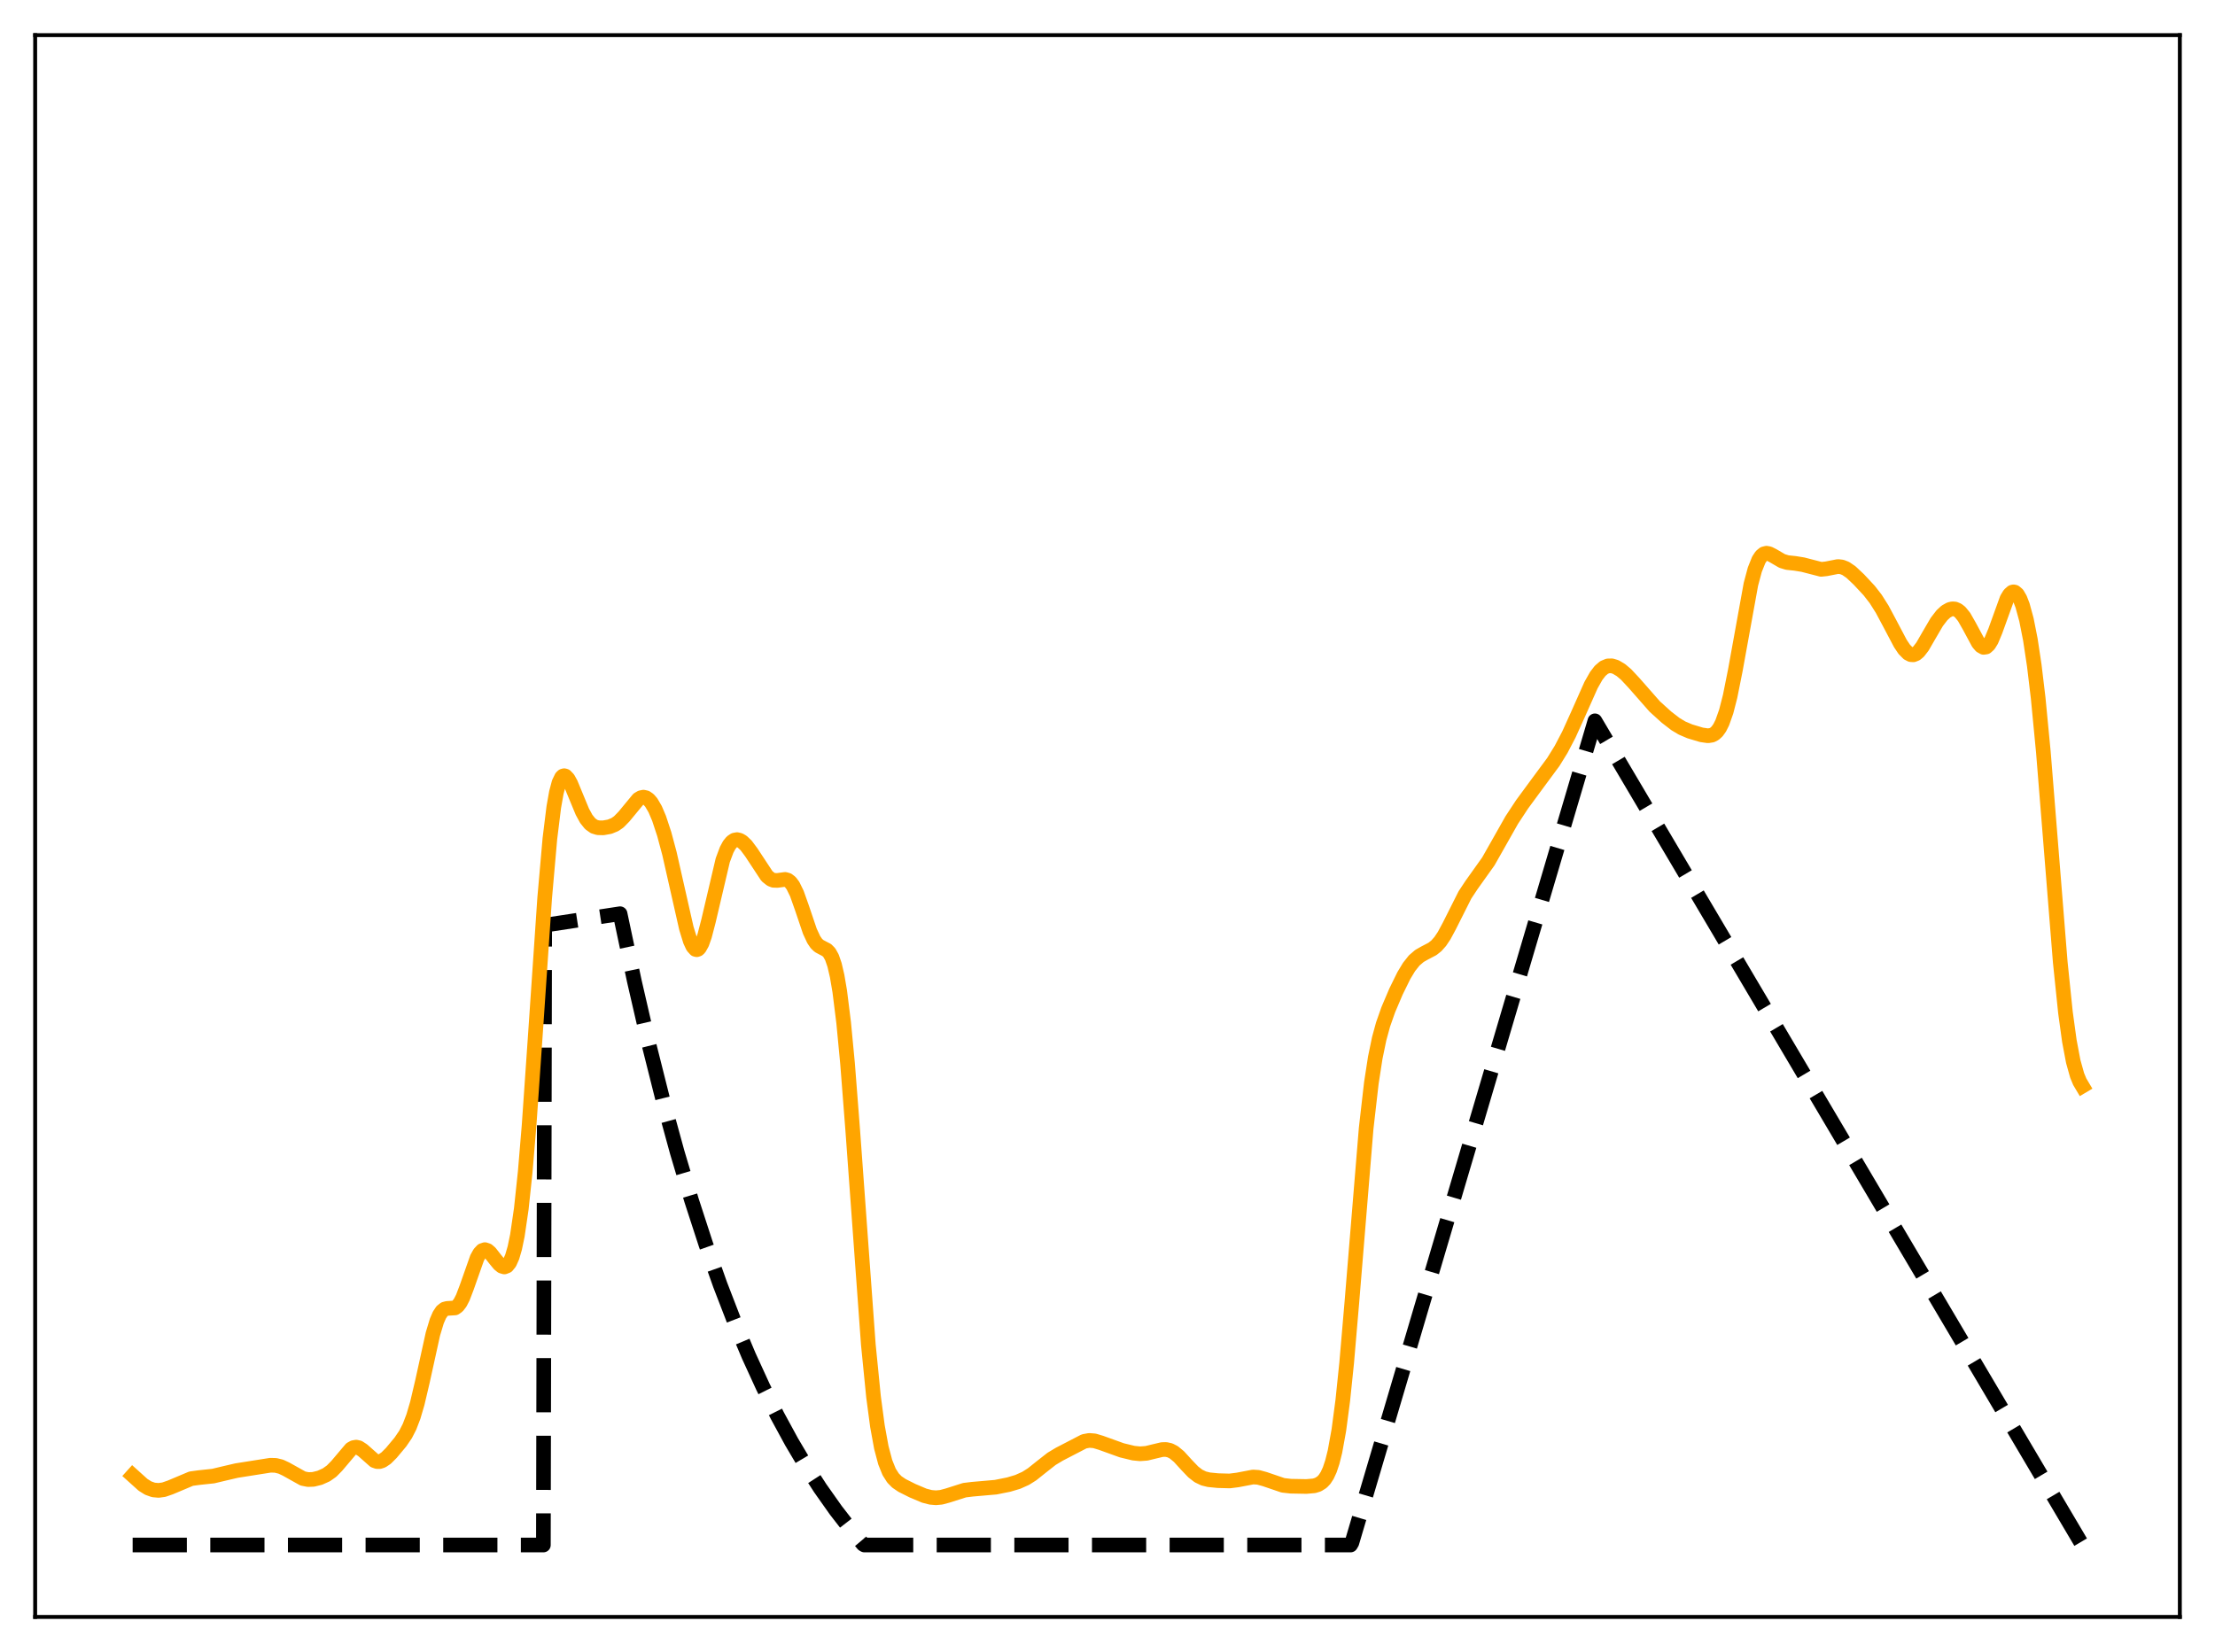 <?xml version="1.0" encoding="utf-8" standalone="no"?>
<!DOCTYPE svg PUBLIC "-//W3C//DTD SVG 1.1//EN"
  "http://www.w3.org/Graphics/SVG/1.1/DTD/svg11.dtd">
<svg xmlns:xlink="http://www.w3.org/1999/xlink" width="453.6pt" height="338.4pt" viewBox="0 0 453.6 338.4" xmlns="http://www.w3.org/2000/svg" version="1.1">
 <defs>
  <style type="text/css">*{stroke-linejoin: round; stroke-linecap: butt}</style>
 </defs>
 <g id="figure_1">
  <g id="patch_1">
   <path d="M 0 338.4 
L 453.6 338.4 
L 453.6 0 
L 0 0 
z
" style="fill: #ffffff"/>
  </g>
  <g id="axes_1">
   <g id="patch_2">
    <path d="M 7.2 331.2 
L 446.4 331.2 
L 446.4 7.2 
L 7.2 7.2 
z
" style="fill: #ffffff"/>
   </g>
   <g id="matplotlib.axis_1"/>
   <g id="matplotlib.axis_2"/>
   <g id="line2d_1">
    <path d="M 27.164 316.473 
L 111.277 316.473 
L 111.543 189.514 
L 126.982 187.16 
L 129.91 201.003 
L 132.838 213.706 
L 135.766 225.365 
L 138.694 236.064 
L 141.622 245.883 
L 144.55 254.895 
L 147.478 263.164 
L 150.406 270.754 
L 153.334 277.719 
L 156.262 284.111 
L 159.19 289.977 
L 162.118 295.361 
L 165.046 300.302 
L 167.974 304.836 
L 171.168 309.358 
L 174.362 313.476 
L 176.758 316.32 
L 177.024 316.473 
L 276.576 316.473 
L 276.842 316.023 
L 326.618 147.648 
L 426.436 316.473 
L 426.436 316.473 
" clip-path="url(#pddf0dbc092)" style="fill: none; stroke-dasharray: 11.1,4.8; stroke-dashoffset: 0; stroke: #000000; stroke-width: 3"/>
   </g>
   <g id="line2d_2">
    <path d="M 27.164 302.228 
L 29.293 304.146 
L 30.358 304.812 
L 31.423 305.187 
L 32.487 305.283 
L 33.552 305.134 
L 34.883 304.674 
L 39.142 302.881 
L 40.739 302.663 
L 43.667 302.352 
L 45.796 301.843 
L 48.458 301.224 
L 55.379 300.131 
L 56.444 300.159 
L 57.508 300.42 
L 58.573 300.918 
L 62.033 302.851 
L 63.098 303.064 
L 64.163 303.023 
L 65.494 302.695 
L 66.825 302.097 
L 67.889 301.345 
L 68.954 300.267 
L 71.882 296.805 
L 72.415 296.511 
L 72.947 296.422 
L 73.479 296.543 
L 74.278 297.062 
L 76.673 299.184 
L 77.206 299.372 
L 77.738 299.379 
L 78.271 299.208 
L 79.069 298.67 
L 80.134 297.606 
L 81.997 295.375 
L 83.062 293.808 
L 83.86 292.249 
L 84.659 290.168 
L 85.457 287.456 
L 86.522 282.932 
L 88.652 273.25 
L 89.45 270.602 
L 89.983 269.368 
L 90.515 268.567 
L 91.047 268.146 
L 91.58 268.008 
L 93.177 267.909 
L 93.709 267.533 
L 94.241 266.837 
L 94.774 265.804 
L 95.572 263.719 
L 97.702 257.673 
L 98.234 256.718 
L 98.767 256.148 
L 99.299 255.968 
L 99.831 256.143 
L 100.364 256.6 
L 101.428 257.955 
L 102.227 258.926 
L 102.759 259.359 
L 103.292 259.515 
L 103.824 259.308 
L 104.356 258.654 
L 104.889 257.461 
L 105.421 255.63 
L 105.953 253.059 
L 106.752 247.612 
L 107.551 240.089 
L 108.349 230.537 
L 109.68 211.311 
L 111.543 183.919 
L 112.608 171.786 
L 113.407 165.324 
L 113.939 162.327 
L 114.471 160.324 
L 115.004 159.219 
L 115.27 158.965 
L 115.536 158.887 
L 115.802 158.967 
L 116.335 159.526 
L 116.867 160.491 
L 117.932 163.066 
L 119.263 166.279 
L 120.061 167.74 
L 120.86 168.735 
L 121.658 169.302 
L 122.457 169.547 
L 123.521 169.573 
L 124.852 169.337 
L 125.917 168.901 
L 126.716 168.349 
L 127.78 167.262 
L 130.708 163.715 
L 131.241 163.396 
L 131.773 163.285 
L 132.305 163.406 
L 132.838 163.771 
L 133.37 164.383 
L 134.169 165.751 
L 134.967 167.628 
L 136.032 170.857 
L 137.097 174.837 
L 138.694 181.897 
L 140.557 190.125 
L 141.356 192.725 
L 141.888 193.878 
L 142.42 194.467 
L 142.687 194.531 
L 142.953 194.439 
L 143.219 194.19 
L 143.751 193.237 
L 144.284 191.733 
L 145.082 188.671 
L 148.01 176.203 
L 148.809 174.068 
L 149.341 173.084 
L 149.873 172.432 
L 150.406 172.077 
L 150.938 171.981 
L 151.471 172.106 
L 152.003 172.418 
L 152.801 173.177 
L 153.866 174.607 
L 157.06 179.458 
L 157.859 180.104 
L 158.391 180.314 
L 159.19 180.344 
L 160.787 180.128 
L 161.319 180.284 
L 161.852 180.689 
L 162.384 181.391 
L 163.183 183.02 
L 164.247 186.024 
L 165.844 190.746 
L 166.643 192.465 
L 167.175 193.248 
L 167.708 193.761 
L 168.506 194.192 
L 169.305 194.604 
L 169.837 195.142 
L 170.369 196.098 
L 170.902 197.644 
L 171.434 199.926 
L 171.967 203.053 
L 172.765 209.444 
L 173.564 217.828 
L 174.628 231.529 
L 177.823 275.433 
L 178.887 286.122 
L 179.686 292.119 
L 180.484 296.495 
L 181.283 299.511 
L 182.081 301.489 
L 182.88 302.747 
L 183.679 303.556 
L 184.743 304.274 
L 186.873 305.344 
L 189.268 306.359 
L 190.599 306.704 
L 191.664 306.794 
L 192.729 306.696 
L 194.06 306.34 
L 197.52 305.24 
L 199.117 305.045 
L 203.908 304.626 
L 206.57 304.093 
L 208.433 303.535 
L 210.031 302.82 
L 211.361 301.98 
L 213.225 300.491 
L 215.354 298.821 
L 216.951 297.862 
L 222.009 295.24 
L 223.073 295.047 
L 224.138 295.135 
L 225.469 295.538 
L 229.728 297.073 
L 232.124 297.653 
L 233.455 297.785 
L 234.785 297.689 
L 236.383 297.301 
L 237.98 296.922 
L 238.778 296.901 
L 239.577 297.077 
L 240.375 297.484 
L 241.44 298.365 
L 243.037 300.115 
L 244.368 301.505 
L 245.433 302.327 
L 246.497 302.838 
L 247.562 303.101 
L 249.425 303.285 
L 251.821 303.349 
L 253.418 303.149 
L 256.612 302.539 
L 257.677 302.61 
L 259.008 302.973 
L 262.735 304.244 
L 264.332 304.424 
L 267.526 304.483 
L 269.123 304.344 
L 269.921 304.097 
L 270.72 303.595 
L 271.252 303.036 
L 271.785 302.219 
L 272.317 301.059 
L 272.849 299.462 
L 273.382 297.328 
L 274.18 292.922 
L 274.979 286.88 
L 275.777 279.175 
L 276.842 266.754 
L 279.77 231.117 
L 280.835 221.826 
L 281.633 216.656 
L 282.432 212.784 
L 283.231 209.859 
L 284.295 206.83 
L 285.892 203.078 
L 287.489 199.829 
L 288.554 198.063 
L 289.619 196.724 
L 290.684 195.811 
L 291.748 195.207 
L 293.345 194.372 
L 294.144 193.737 
L 294.943 192.838 
L 295.741 191.645 
L 296.806 189.665 
L 300 183.312 
L 301.331 181.301 
L 304.791 176.445 
L 306.655 173.156 
L 309.583 167.979 
L 311.712 164.743 
L 314.64 160.759 
L 318.1 156.075 
L 319.697 153.489 
L 321.295 150.434 
L 323.158 146.316 
L 325.82 140.329 
L 326.884 138.453 
L 327.683 137.413 
L 328.481 136.73 
L 329.28 136.399 
L 330.079 136.382 
L 330.877 136.624 
L 331.942 137.258 
L 333.007 138.161 
L 334.604 139.871 
L 338.863 144.717 
L 341.258 146.886 
L 343.121 148.325 
L 344.452 149.122 
L 346.049 149.804 
L 348.445 150.521 
L 349.776 150.712 
L 350.575 150.582 
L 351.107 150.307 
L 351.639 149.822 
L 352.172 149.073 
L 352.704 148.011 
L 353.503 145.749 
L 354.301 142.643 
L 355.366 137.32 
L 358.56 119.678 
L 359.359 116.695 
L 360.157 114.693 
L 360.689 113.885 
L 361.222 113.448 
L 361.754 113.316 
L 362.287 113.413 
L 363.085 113.818 
L 364.948 114.907 
L 366.013 115.229 
L 367.61 115.4 
L 369.207 115.659 
L 372.934 116.622 
L 373.999 116.511 
L 376.394 116.043 
L 377.193 116.136 
L 377.991 116.45 
L 379.056 117.183 
L 380.653 118.685 
L 382.783 120.969 
L 384.113 122.681 
L 385.444 124.787 
L 387.041 127.778 
L 389.171 131.817 
L 389.969 133.006 
L 390.768 133.817 
L 391.3 134.092 
L 391.833 134.127 
L 392.365 133.917 
L 392.897 133.473 
L 393.696 132.438 
L 395.027 130.134 
L 396.624 127.401 
L 397.689 126.015 
L 398.487 125.278 
L 399.286 124.827 
L 399.818 124.705 
L 400.351 124.747 
L 400.883 124.968 
L 401.415 125.383 
L 402.214 126.367 
L 403.279 128.236 
L 405.142 131.694 
L 405.674 132.309 
L 406.207 132.604 
L 406.739 132.523 
L 407.271 132.042 
L 407.804 131.174 
L 408.602 129.267 
L 410.998 122.642 
L 411.53 121.763 
L 412.063 121.295 
L 412.329 121.23 
L 412.595 121.28 
L 413.127 121.73 
L 413.66 122.646 
L 414.192 124.022 
L 414.991 126.958 
L 415.789 131.004 
L 416.588 136.295 
L 417.386 142.965 
L 418.451 154.038 
L 419.782 170.567 
L 421.911 197.092 
L 422.976 207.394 
L 423.775 213.213 
L 424.573 217.439 
L 425.372 220.29 
L 425.904 221.573 
L 426.436 222.469 
L 426.436 222.469 
" clip-path="url(#pddf0dbc092)" style="fill: none; stroke: #ffa500; stroke-width: 3; stroke-linecap: square"/>
   </g>
   <g id="patch_3">
    <path d="M 7.2 331.2 
L 7.2 7.2 
" style="fill: none; stroke: #000000; stroke-width: 0.8; stroke-linejoin: miter; stroke-linecap: square"/>
   </g>
   <g id="patch_4">
    <path d="M 446.4 331.2 
L 446.4 7.2 
" style="fill: none; stroke: #000000; stroke-width: 0.8; stroke-linejoin: miter; stroke-linecap: square"/>
   </g>
   <g id="patch_5">
    <path d="M 7.2 331.2 
L 446.4 331.2 
" style="fill: none; stroke: #000000; stroke-width: 0.8; stroke-linejoin: miter; stroke-linecap: square"/>
   </g>
   <g id="patch_6">
    <path d="M 7.2 7.2 
L 446.4 7.2 
" style="fill: none; stroke: #000000; stroke-width: 0.8; stroke-linejoin: miter; stroke-linecap: square"/>
   </g>
  </g>
 </g>
 <defs>
  <clipPath id="pddf0dbc092">
   <rect x="7.2" y="7.2" width="439.2" height="324"/>
  </clipPath>
 </defs>
</svg>
